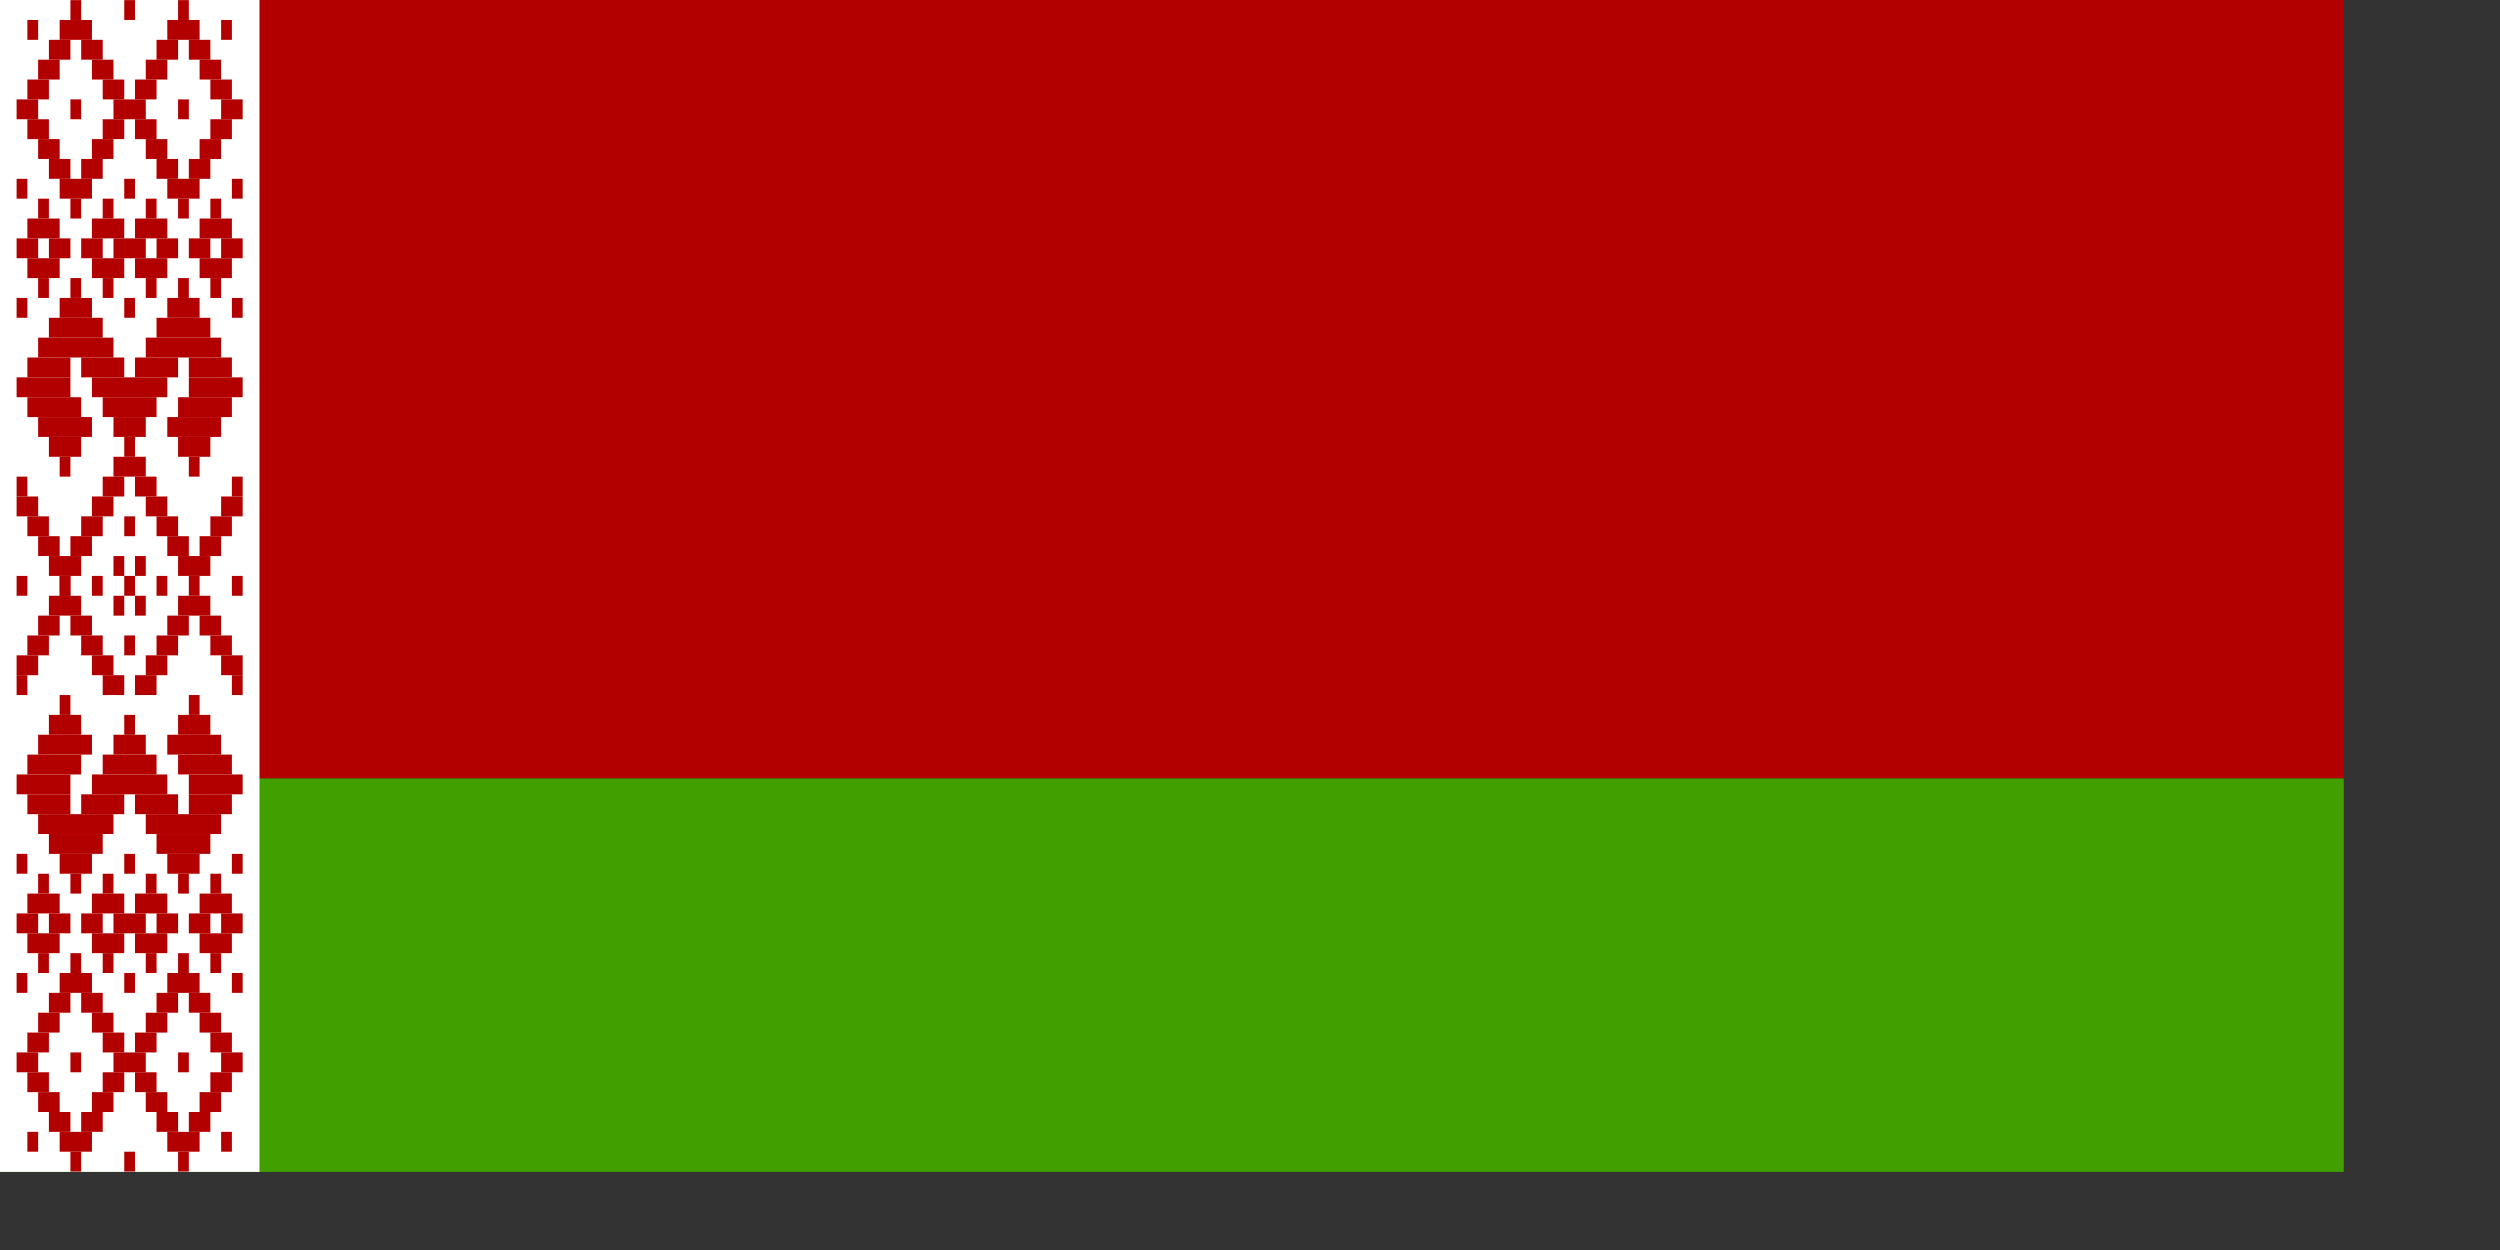 <?xml version="1.0" encoding="UTF-8" standalone="no"?>
<!DOCTYPE svg PUBLIC "-//W3C//DTD SVG 20010904//EN"
"http://www.w3.org/TR/2001/REC-SVG-20010904/DTD/svg10.dtd">
<!-- Created with Sodipodi ("http://www.sodipodi.com/") -->
<svg
   id="svg548"
   sodipodi:version="0.32"
   width="280mm"
   height="140mm"
   sodipodi:docbase="/home/scarlet/"
   sodipodi:docname="/home/scarlet/Belarus-normal.svg"
   xmlns="http://www.w3.org/2000/svg"
   xmlns:sodipodi="http://sodipodi.sourceforge.net/DTD/sodipodi-0.dtd"
   xmlns:xlink="http://www.w3.org/1999/xlink">
  <rect width="100%" height="100%" fill="#333333" stroke="none"/>
  <defs
     id="defs550" />
  <sodipodi:namedview
     id="base"
     snaptogrid="false"
     showgrid="false"
     gridspacingx="1mm"
     gridspacingy="2mm" />
  <g
     id="g1766"
     transform="translate(0,-1.525879e-5)">
    <rect
       style="font-size:12;fill:#b20000;fill-rule:evenodd;stroke-width:1pt;"
       id="rect1535"
       width="992.126"
       height="329.528"
       x="0"
       y="0" />
    <rect
       style="font-size:12;fill:#429f00;fill-rule:evenodd;stroke-width:1pt;"
       id="rect2026"
       width="992.126"
       height="166.535"
       x="0"
       y="329.528" />
    <rect
       style="font-size:12;fill:#ffffff;fill-rule:evenodd;stroke-width:1pt;"
       id="rect1291"
       width="109.843"
       height="496.063"
       x="0"
       y="-0"
       transform="translate(0,-1.525879e-5)" />
    <g
       id="g1524"
       transform="matrix(1.286,0,0,1.186,271.316,134.525)">
      <rect
         style="font-size:12;fill:#b20000;fill-rule:evenodd;stroke-width:1pt;"
         id="rect557"
         width="3.543"
         height="7.087"
         x="-201.968"
         y="-106.299" />
      <rect
         style="font-size:12;fill:#b20000;fill-rule:evenodd;stroke-width:1pt;"
         id="rect560"
         width="10.63"
         height="7.087"
         x="-191.339"
         y="-106.299" />
      <rect
         style="font-size:12;fill:#b20000;fill-rule:evenodd;stroke-width:1pt;"
         id="rect561"
         width="3.543"
         height="7.087"
         x="-187.795"
         y="-113.386" />
      <rect
         style="font-size:12;fill:#b20000;fill-rule:evenodd;stroke-width:1pt;"
         id="rect562"
         width="3.543"
         height="7.087"
         x="-170.079"
         y="-113.386" />
      <rect
         style="font-size:12;fill:#b20000;fill-rule:evenodd;stroke-width:1pt;"
         id="rect563"
         width="10.63"
         height="7.087"
         x="-155.906"
         y="-106.299" />
      <rect
         style="font-size:12;fill:#b20000;fill-rule:evenodd;stroke-width:1pt;"
         id="rect564"
         width="3.543"
         height="7.087"
         x="-152.362"
         y="-113.386" />
      <rect
         style="font-size:12;fill:#b20000;fill-rule:evenodd;stroke-width:1pt;"
         id="rect565"
         width="7.087"
         height="7.087"
         x="-194.882"
         y="-99.213" />
      <rect
         style="font-size:12;fill:#b20000;fill-rule:evenodd;stroke-width:1pt;"
         id="rect566"
         width="7.087"
         height="7.087"
         x="-184.252"
         y="-99.213" />
      <rect
         style="font-size:12;fill:#b20000;fill-rule:evenodd;stroke-width:1pt;"
         id="rect567"
         width="7.087"
         height="7.087"
         x="-159.449"
         y="-99.213" />
      <rect
         style="font-size:12;fill:#b20000;fill-rule:evenodd;stroke-width:1pt;"
         id="rect568"
         width="7.087"
         height="7.087"
         x="-148.819"
         y="-99.213" />
      <rect
         style="font-size:12;fill:#b20000;fill-rule:evenodd;stroke-width:1pt;"
         id="rect569"
         width="7.087"
         height="7.087"
         x="-198.425"
         y="-92.126" />
      <rect
         style="font-size:12;fill:#b20000;fill-rule:evenodd;stroke-width:1pt;"
         id="rect570"
         width="7.087"
         height="7.087"
         x="-180.709"
         y="-92.126" />
      <rect
         style="font-size:12;fill:#b20000;fill-rule:evenodd;stroke-width:1pt;"
         id="rect571"
         width="7.087"
         height="7.087"
         x="-162.992"
         y="-92.126" />
      <rect
         style="font-size:12;fill:#b20000;fill-rule:evenodd;stroke-width:1pt;"
         id="rect572"
         width="7.087"
         height="7.087"
         x="-145.276"
         y="-92.126" />
      <rect
         style="font-size:12;fill:#b20000;fill-rule:evenodd;stroke-width:1pt;"
         id="rect573"
         width="3.543"
         height="7.087"
         x="-138.189"
         y="-106.299" />
      <rect
         style="font-size:12;fill:#b20000;fill-rule:evenodd;stroke-width:1pt;"
         id="rect574"
         width="7.087"
         height="7.087"
         x="-201.968"
         y="-85.039" />
      <rect
         style="font-size:12;fill:#b20000;fill-rule:evenodd;stroke-width:1pt;"
         id="rect575"
         width="7.087"
         height="7.087"
         x="-177.165"
         y="-85.039" />
      <rect
         style="font-size:12;fill:#b20000;fill-rule:evenodd;stroke-width:1pt;"
         id="rect576"
         width="7.087"
         height="7.087"
         x="-141.732"
         y="-85.039" />
      <rect
         style="font-size:12;fill:#b20000;fill-rule:evenodd;stroke-width:1pt;"
         id="rect577"
         width="7.087"
         height="7.087"
         x="-198.425"
         y="-63.78" />
      <rect
         style="font-size:12;fill:#b20000;fill-rule:evenodd;stroke-width:1pt;"
         id="rect578"
         width="7.087"
         height="7.087"
         x="-194.882"
         y="-56.693" />
      <rect
         style="font-size:12;fill:#b20000;fill-rule:evenodd;stroke-width:1pt;"
         id="rect580"
         width="7.087"
         height="7.087"
         x="-180.709"
         y="-63.78" />
      <rect
         style="font-size:12;fill:#b20000;fill-rule:evenodd;stroke-width:1pt;"
         id="rect581"
         width="7.087"
         height="7.087"
         x="-184.252"
         y="-56.693" />
      <rect
         style="font-size:12;fill:#b20000;fill-rule:evenodd;stroke-width:1pt;"
         id="rect582"
         width="10.63"
         height="7.087"
         x="-191.339"
         y="-49.606" />
      <rect
         style="font-size:12;fill:#b20000;fill-rule:evenodd;stroke-width:1pt;"
         id="rect583"
         width="3.543"
         height="7.087"
         x="-187.795"
         y="-42.52" />
      <rect
         style="font-size:12;fill:#b20000;fill-rule:evenodd;stroke-width:1pt;"
         id="rect584"
         width="7.087"
         height="7.087"
         x="-162.992"
         y="-63.779" />
      <rect
         style="font-size:12;fill:#b20000;fill-rule:evenodd;stroke-width:1pt;"
         id="rect585"
         width="7.087"
         height="7.087"
         x="-159.449"
         y="-56.693" />
      <rect
         style="font-size:12;fill:#b20000;fill-rule:evenodd;stroke-width:1pt;"
         id="rect587"
         width="7.087"
         height="7.087"
         x="-145.276"
         y="-63.78" />
      <rect
         style="font-size:12;fill:#b20000;fill-rule:evenodd;stroke-width:1pt;"
         id="rect588"
         width="7.087"
         height="7.087"
         x="-148.819"
         y="-56.693" />
      <rect
         style="font-size:12;fill:#b20000;fill-rule:evenodd;stroke-width:1pt;"
         id="rect589"
         width="10.63"
         height="7.087"
         x="-155.906"
         y="-49.606" />
      <rect
         style="font-size:12;fill:#b20000;fill-rule:evenodd;stroke-width:1pt;"
         id="rect590"
         width="3.543"
         height="7.087"
         x="-152.362"
         y="-42.52" />
      <rect
         style="font-size:12;fill:#b20000;fill-rule:evenodd;stroke-width:1pt;"
         id="rect591"
         width="3.543"
         height="7.087"
         x="-170.079"
         y="-49.606" />
      <rect
         style="font-size:12;fill:#b20000;fill-rule:evenodd;stroke-width:1pt;"
         id="rect592"
         width="3.543"
         height="7.087"
         x="-205.512"
         y="-49.606" />
      <rect
         style="font-size:12;fill:#b20000;fill-rule:evenodd;stroke-width:1pt;"
         id="rect593"
         width="3.543"
         height="7.087"
         x="-134.646"
         y="-49.606" />
      <rect
         style="font-size:12;fill:#b20000;fill-rule:evenodd;stroke-width:1pt;"
         id="rect594"
         width="3.543"
         height="7.087"
         x="-187.795"
         y="-14.173" />
      <rect
         style="font-size:12;fill:#b20000;fill-rule:evenodd;stroke-width:1pt;"
         id="rect595"
         width="10.63"
         height="7.087"
         x="-191.339"
         y="-7.087" />
      <rect
         style="font-size:12;fill:#b20000;fill-rule:evenodd;stroke-width:1pt;"
         id="rect596"
         width="17.717"
         height="7.087"
         x="-194.882"
         y="0" />
      <rect
         style="font-size:12;fill:#b20000;fill-rule:evenodd;stroke-width:1pt;"
         id="rect597"
         width="3.543"
         height="7.087"
         x="-152.362"
         y="-14.173" />
      <rect
         style="font-size:12;fill:#b20000;fill-rule:evenodd;stroke-width:1pt;"
         id="rect598"
         width="10.63"
         height="7.087"
         x="-155.906"
         y="-7.087" />
      <rect
         style="font-size:12;fill:#b20000;fill-rule:evenodd;stroke-width:1pt;"
         id="rect599"
         width="17.717"
         height="7.087"
         x="-159.449"
         y="0" />
      <rect
         style="font-size:12;fill:#b20000;fill-rule:evenodd;stroke-width:1pt;"
         id="rect600"
         width="17.717"
         height="7.087"
         x="-155.906"
         y="35.433" />
      <rect
         style="font-size:12;fill:#b20000;fill-rule:evenodd;stroke-width:1pt;"
         id="rect601"
         width="24.803"
         height="7.087"
         x="-162.992"
         y="7.087" />
      <rect
         style="font-size:12;fill:#b20000;fill-rule:evenodd;stroke-width:1pt;"
         id="rect602"
         width="24.803"
         height="7.087"
         x="-198.425"
         y="7.087" />
      <rect
         style="font-size:12;fill:#b20000;fill-rule:evenodd;stroke-width:1pt;"
         id="rect604"
         width="10.63"
         height="7.087"
         x="-194.882"
         y="42.52" />
      <rect
         style="font-size:12;fill:#b20000;fill-rule:evenodd;stroke-width:1pt;"
         id="rect605"
         width="17.717"
         height="7.087"
         x="-198.425"
         y="35.433" />
      <rect
         style="font-size:12;fill:#b20000;fill-rule:evenodd;stroke-width:1pt;"
         id="rect606"
         width="17.717"
         height="7.087"
         x="-148.819"
         y="21.26" />
      <rect
         style="font-size:12;fill:#b20000;fill-rule:evenodd;stroke-width:1pt;"
         id="rect607"
         width="10.63"
         height="7.087"
         x="-152.362"
         y="42.52" />
      <rect
         style="font-size:12;fill:#b20000;fill-rule:evenodd;stroke-width:1pt;"
         id="rect609"
         width="3.543"
         height="7.087"
         x="-191.339"
         y="49.606" />
      <rect
         style="font-size:12;fill:#b20000;fill-rule:evenodd;stroke-width:1pt;"
         id="rect610"
         width="3.543"
         height="7.087"
         x="-148.819"
         y="49.606" />
      <rect
         style="font-size:12;fill:#b20000;fill-rule:evenodd;stroke-width:1pt;"
         id="rect611"
         width="17.717"
         height="7.087"
         x="-205.512"
         y="21.26" />
      <rect
         style="font-size:12;fill:#b20000;fill-rule:evenodd;stroke-width:1pt;"
         id="rect612"
         width="10.63"
         height="7.087"
         x="-173.622"
         y="35.433" />
      <rect
         style="font-size:12;fill:#b20000;fill-rule:evenodd;stroke-width:1pt;"
         id="rect614"
         width="3.543"
         height="7.087"
         x="-170.079"
         y="42.52" />
      <rect
         style="font-size:12;fill:#b20000;fill-rule:evenodd;stroke-width:1pt;"
         id="rect615"
         width="24.803"
         height="7.087"
         x="-180.709"
         y="21.26" />
      <rect
         style="font-size:12;fill:#b20000;fill-rule:evenodd;stroke-width:1pt;"
         id="rect616"
         width="7.087"
         height="7.087"
         x="-166.535"
         y="-85.039" />
      <rect
         style="font-size:12;fill:#b20000;fill-rule:evenodd;stroke-width:1pt;"
         id="rect617"
         width="10.63"
         height="7.087"
         x="-173.622"
         y="-77.953" />
      <rect
         style="font-size:12;fill:#b20000;fill-rule:evenodd;stroke-width:1pt;"
         id="rect618"
         width="7.087"
         height="7.087"
         x="-177.165"
         y="-70.866" />
      <rect
         style="font-size:12;fill:#b20000;fill-rule:evenodd;stroke-width:1pt;"
         id="rect619"
         width="7.087"
         height="7.087"
         x="-166.535"
         y="-70.866" />
      <rect
         style="font-size:12;fill:#b20000;fill-rule:evenodd;stroke-width:1pt;"
         id="rect620"
         width="7.087"
         height="7.087"
         x="-205.512"
         y="-77.953" />
      <rect
         style="font-size:12;fill:#b20000;fill-rule:evenodd;stroke-width:1pt;"
         id="rect621"
         width="7.087"
         height="7.087"
         x="-201.968"
         y="-70.866" />
      <rect
         style="font-size:12;fill:#b20000;fill-rule:evenodd;stroke-width:1pt;"
         id="rect622"
         width="7.087"
         height="7.087"
         x="-138.189"
         y="-77.953" />
      <rect
         style="font-size:12;fill:#b20000;fill-rule:evenodd;stroke-width:1pt;"
         id="rect623"
         width="7.087"
         height="7.087"
         x="-141.732"
         y="-70.866" />
      <rect
         style="font-size:12;fill:#b20000;fill-rule:evenodd;stroke-width:1pt;"
         id="rect624"
         width="3.543"
         height="7.087"
         x="-205.512"
         y="-7.087" />
      <rect
         style="font-size:12;fill:#b20000;fill-rule:evenodd;stroke-width:1pt;"
         id="rect625"
         width="3.543"
         height="7.087"
         x="-134.646"
         y="-7.087" />
      <rect
         style="font-size:12;fill:#b20000;fill-rule:evenodd;stroke-width:1pt;"
         id="rect664"
         width="10.63"
         height="7.087"
         x="-173.622"
         y="49.606" />
      <rect
         style="font-size:12;fill:#b20000;fill-rule:evenodd;stroke-width:1pt;"
         id="rect665"
         width="7.087"
         height="7.087"
         x="-177.165"
         y="56.693" />
      <rect
         style="font-size:12;fill:#b20000;fill-rule:evenodd;stroke-width:1pt;"
         id="rect666"
         width="7.087"
         height="7.087"
         x="-166.535"
         y="56.693" />
      <rect
         style="font-size:12;fill:#b20000;fill-rule:evenodd;stroke-width:1pt;"
         id="rect667"
         width="7.087"
         height="7.087"
         x="-180.709"
         y="63.78" />
      <rect
         style="font-size:12;fill:#b20000;fill-rule:evenodd;stroke-width:1pt;"
         id="rect668"
         width="7.087"
         height="7.087"
         x="-162.992"
         y="63.78" />
      <rect
         style="font-size:12;fill:#b20000;fill-rule:evenodd;stroke-width:1pt;"
         id="rect669"
         width="7.087"
         height="7.087"
         x="-184.252"
         y="70.866" />
      <rect
         style="font-size:12;fill:#b20000;fill-rule:evenodd;stroke-width:1pt;"
         id="rect670"
         width="7.087"
         height="7.087"
         x="-159.449"
         y="70.866" />
      <rect
         style="font-size:12;fill:#b20000;fill-rule:evenodd;stroke-width:1pt;"
         id="rect671"
         width="7.087"
         height="7.087"
         x="-187.795"
         y="77.953" />
      <rect
         style="font-size:12;fill:#b20000;fill-rule:evenodd;stroke-width:1pt;"
         id="rect672"
         width="7.087"
         height="7.087"
         x="-155.906"
         y="77.953" />
      <rect
         style="font-size:12;fill:#b20000;fill-rule:evenodd;stroke-width:1pt;"
         id="rect673"
         width="10.63"
         height="7.087"
         x="-194.882"
         y="85.039" />
      <rect
         style="font-size:12;fill:#b20000;fill-rule:evenodd;stroke-width:1pt;"
         id="rect674"
         width="10.63"
         height="7.087"
         x="-152.362"
         y="85.039" />
      <rect
         style="font-size:12;fill:#b20000;fill-rule:evenodd;stroke-width:1pt;"
         id="rect675"
         width="7.087"
         height="7.087"
         x="-145.276"
         y="77.953" />
      <rect
         style="font-size:12;fill:#b20000;fill-rule:evenodd;stroke-width:1pt;"
         id="rect676"
         width="7.087"
         height="7.087"
         x="-141.732"
         y="70.866" />
      <rect
         style="font-size:12;fill:#b20000;fill-rule:evenodd;stroke-width:1pt;"
         id="rect677"
         width="7.087"
         height="7.087"
         x="-138.189"
         y="63.78" />
      <rect
         style="font-size:12;fill:#b20000;fill-rule:evenodd;stroke-width:1pt;"
         id="rect680"
         width="7.087"
         height="7.087"
         x="-198.425"
         y="77.953" />
      <rect
         style="font-size:12;fill:#b20000;fill-rule:evenodd;stroke-width:1pt;"
         id="rect681"
         width="7.087"
         height="7.087"
         x="-201.968"
         y="70.866" />
      <rect
         style="font-size:12;fill:#b20000;fill-rule:evenodd;stroke-width:1pt;"
         id="rect682"
         width="7.087"
         height="7.087"
         x="-205.512"
         y="63.78" />
      <rect
         style="font-size:12;fill:#b20000;fill-rule:evenodd;stroke-width:1pt;"
         id="rect683"
         width="3.543"
         height="7.087"
         x="-191.339"
         y="92.126" />
      <rect
         style="font-size:12;fill:#b20000;fill-rule:evenodd;stroke-width:1pt;"
         id="rect685"
         width="3.543"
         height="7.087"
         x="-148.819"
         y="92.126" />
      <rect
         style="font-size:12;fill:#b20000;fill-rule:evenodd;stroke-width:1pt;"
         id="rect708"
         width="3.543"
         height="7.087"
         x="-170.079"
         y="70.866" />
      <rect
         style="font-size:12;fill:#b20000;fill-rule:evenodd;stroke-width:1pt;"
         id="rect709"
         width="3.543"
         height="7.087"
         x="-180.709"
         y="92.126" />
      <rect
         style="font-size:12;fill:#b20000;fill-rule:evenodd;stroke-width:1pt;"
         id="rect711"
         width="3.543"
         height="7.087"
         x="-159.449"
         y="92.126" />
      <rect
         style="font-size:12;fill:#b20000;fill-rule:evenodd;stroke-width:1pt;"
         id="rect712"
         width="3.543"
         height="7.087"
         x="-170.079"
         y="92.126" />
      <rect
         style="font-size:12;fill:#b20000;fill-rule:evenodd;stroke-width:1pt;"
         id="rect721"
         width="3.543"
         height="7.087"
         x="-205.512"
         y="92.126" />
      <rect
         style="font-size:12;fill:#b20000;fill-rule:evenodd;stroke-width:1pt;"
         id="rect722"
         width="3.543"
         height="7.087"
         x="-134.646"
         y="92.126" />
      <rect
         style="font-size:12;fill:#b20000;fill-rule:evenodd;stroke-width:1pt;"
         id="rect723"
         width="3.543"
         height="7.087"
         x="-170.079"
         y="-7.087" />
      <rect
         style="font-size:12;fill:#b20000;fill-rule:evenodd;stroke-width:1pt;"
         id="rect881"
         width="3.543"
         height="7.087"
         x="-187.795"
         y="-77.953" />
      <rect
         style="font-size:12;fill:#b20000;fill-rule:evenodd;stroke-width:1pt;"
         id="rect882"
         width="3.543"
         height="7.087"
         x="-152.362"
         y="-77.953" />
      <rect
         style="font-size:12;fill:#b20000;fill-rule:evenodd;stroke-width:1pt;"
         id="rect883"
         width="10.63"
         height="7.087"
         x="-173.622"
         y="-28.346" />
      <rect
         style="font-size:12;fill:#b20000;fill-rule:evenodd;stroke-width:1pt;"
         id="rect887"
         width="10.63"
         height="7.087"
         x="-180.709"
         y="-21.26" />
      <rect
         style="font-size:12;fill:#b20000;fill-rule:evenodd;stroke-width:1pt;"
         id="rect888"
         width="3.543"
         height="7.087"
         x="-177.165"
         y="-14.173" />
      <rect
         style="font-size:12;fill:#b20000;fill-rule:evenodd;stroke-width:1pt;"
         id="rect889"
         width="7.087"
         height="7.087"
         x="-184.252"
         y="-28.346" />
      <rect
         style="font-size:12;fill:#b20000;fill-rule:evenodd;stroke-width:1pt;"
         id="rect890"
         width="10.63"
         height="7.087"
         x="-180.709"
         y="-35.433" />
      <rect
         style="font-size:12;fill:#b20000;fill-rule:evenodd;stroke-width:1pt;"
         id="rect891"
         width="3.543"
         height="7.087"
         x="-177.165"
         y="-42.52" />
      <rect
         style="font-size:12;fill:#b20000;fill-rule:evenodd;stroke-width:1pt;"
         id="rect893"
         width="10.63"
         height="7.087"
         x="-166.535"
         y="-35.433" />
      <rect
         style="font-size:12;fill:#b20000;fill-rule:evenodd;stroke-width:1pt;"
         id="rect894"
         width="3.543"
         height="7.087"
         x="-162.992"
         y="-42.52" />
      <rect
         style="font-size:12;fill:#b20000;fill-rule:evenodd;stroke-width:1pt;"
         id="rect895"
         width="7.087"
         height="7.087"
         x="-159.449"
         y="-28.346" />
      <rect
         style="font-size:12;fill:#b20000;fill-rule:evenodd;stroke-width:1pt;"
         id="rect896"
         width="10.63"
         height="7.087"
         x="-166.535"
         y="-21.26" />
      <rect
         style="font-size:12;fill:#b20000;fill-rule:evenodd;stroke-width:1pt;"
         id="rect897"
         width="3.543"
         height="7.087"
         x="-162.992"
         y="-14.173" />
      <rect
         style="font-size:12;fill:#b20000;fill-rule:evenodd;stroke-width:1pt;"
         id="rect898"
         width="7.087"
         height="7.087"
         x="-148.819"
         y="-28.346" />
      <rect
         style="font-size:12;fill:#b20000;fill-rule:evenodd;stroke-width:1pt;"
         id="rect901"
         width="10.63"
         height="7.087"
         x="-145.276"
         y="-35.433" />
      <rect
         style="font-size:12;fill:#b20000;fill-rule:evenodd;stroke-width:1pt;"
         id="rect902"
         width="7.087"
         height="7.087"
         x="-138.189"
         y="-28.346" />
      <rect
         style="font-size:12;fill:#b20000;fill-rule:evenodd;stroke-width:1pt;"
         id="rect903"
         width="10.63"
         height="7.087"
         x="-145.276"
         y="-21.26" />
      <rect
         style="font-size:12;fill:#b20000;fill-rule:evenodd;stroke-width:1pt;"
         id="rect904"
         width="3.543"
         height="7.087"
         x="-141.732"
         y="-14.173" />
      <rect
         style="font-size:12;fill:#b20000;fill-rule:evenodd;stroke-width:1pt;"
         id="rect905"
         width="3.543"
         height="7.087"
         x="-141.732"
         y="-42.52" />
      <rect
         style="font-size:12;fill:#b20000;fill-rule:evenodd;stroke-width:1pt;"
         id="rect907"
         width="7.087"
         height="7.087"
         x="-205.512"
         y="-28.346" />
      <rect
         style="font-size:12;fill:#b20000;fill-rule:evenodd;stroke-width:1pt;"
         id="rect908"
         width="10.63"
         height="7.087"
         x="-201.969"
         y="-35.433" />
      <rect
         style="font-size:12;fill:#b20000;fill-rule:evenodd;stroke-width:1pt;"
         id="rect909"
         width="7.087"
         height="7.087"
         x="-194.882"
         y="-28.346" />
      <rect
         style="font-size:12;fill:#b20000;fill-rule:evenodd;stroke-width:1pt;"
         id="rect910"
         width="10.63"
         height="7.087"
         x="-201.969"
         y="-21.26" />
      <rect
         style="font-size:12;fill:#b20000;fill-rule:evenodd;stroke-width:1pt;"
         id="rect911"
         width="3.543"
         height="7.087"
         x="-198.425"
         y="-14.173" />
      <rect
         style="font-size:12;fill:#b20000;fill-rule:evenodd;stroke-width:1pt;"
         id="rect912"
         width="3.543"
         height="7.087"
         x="-198.425"
         y="-42.52" />
      <rect
         style="font-size:12;fill:#b20000;fill-rule:evenodd;stroke-width:1pt;"
         id="rect913"
         width="14.173"
         height="7.087"
         x="-201.968"
         y="14.173" />
      <rect
         style="font-size:12;fill:#b20000;fill-rule:evenodd;stroke-width:1pt;"
         id="rect914"
         width="14.173"
         height="7.087"
         x="-184.252"
         y="14.173" />
      <rect
         style="font-size:12;fill:#b20000;fill-rule:evenodd;stroke-width:1pt;"
         id="rect915"
         width="14.173"
         height="7.087"
         x="-166.535"
         y="14.173" />
      <rect
         style="font-size:12;fill:#b20000;fill-rule:evenodd;stroke-width:1pt;"
         id="rect918"
         width="14.173"
         height="7.087"
         x="-148.819"
         y="14.173" />
      <rect
         style="font-size:12;fill:#b20000;fill-rule:evenodd;stroke-width:1pt;"
         id="rect919"
         width="17.717"
         height="7.087"
         x="-177.165"
         y="28.346" />
      <rect
         style="font-size:12;fill:#b20000;fill-rule:evenodd;stroke-width:1pt;"
         id="rect920"
         width="17.717"
         height="7.087"
         x="-201.968"
         y="28.346" />
      <rect
         style="font-size:12;fill:#b20000;fill-rule:evenodd;stroke-width:1pt;"
         id="rect921"
         width="17.717"
         height="7.087"
         x="-152.362"
         y="28.346" />
      <rect
         style="font-size:12;fill:#b20000;fill-rule:evenodd;stroke-width:1pt;"
         id="rect922"
         width="3.543"
         height="7.087"
         x="-134.646"
         y="56.693" />
      <rect
         style="font-size:12;fill:#b20000;fill-rule:evenodd;stroke-width:1pt;"
         id="rect923"
         width="3.543"
         height="7.087"
         x="-205.512"
         y="56.693" />
      <rect
         style="font-size:12;fill:#b20000;fill-rule:evenodd;stroke-width:1pt;"
         id="rect924"
         width="3.543"
         height="7.087"
         x="-201.968"
         y="-297.638"
         transform="scale(1,-1)" />
      <rect
         style="font-size:12;fill:#b20000;fill-rule:evenodd;stroke-width:1pt;"
         id="rect925"
         width="10.63"
         height="7.087"
         x="-191.339"
         y="-297.638"
         transform="scale(1,-1)" />
      <rect
         style="font-size:12;fill:#b20000;fill-rule:evenodd;stroke-width:1pt;"
         id="rect926"
         width="3.543"
         height="7.087"
         x="-187.795"
         y="-304.724"
         transform="scale(1,-1)" />
      <rect
         style="font-size:12;fill:#b20000;fill-rule:evenodd;stroke-width:1pt;"
         id="rect927"
         width="3.543"
         height="7.087"
         x="-170.079"
         y="-304.724"
         transform="scale(1,-1)" />
      <rect
         style="font-size:12;fill:#b20000;fill-rule:evenodd;stroke-width:1pt;"
         id="rect928"
         width="10.63"
         height="7.087"
         x="-155.906"
         y="-297.638"
         transform="scale(1,-1)" />
      <rect
         style="font-size:12;fill:#b20000;fill-rule:evenodd;stroke-width:1pt;"
         id="rect929"
         width="3.543"
         height="7.087"
         x="-152.362"
         y="-304.724"
         transform="scale(1,-1)" />
      <rect
         style="font-size:12;fill:#b20000;fill-rule:evenodd;stroke-width:1pt;"
         id="rect930"
         width="7.087"
         height="7.087"
         x="-194.882"
         y="-290.551"
         transform="scale(1,-1)" />
      <rect
         style="font-size:12;fill:#b20000;fill-rule:evenodd;stroke-width:1pt;"
         id="rect931"
         width="7.087"
         height="7.087"
         x="-184.252"
         y="-290.551"
         transform="scale(1,-1)" />
      <rect
         style="font-size:12;fill:#b20000;fill-rule:evenodd;stroke-width:1pt;"
         id="rect932"
         width="7.087"
         height="7.087"
         x="-159.449"
         y="-290.551"
         transform="scale(1,-1)" />
      <rect
         style="font-size:12;fill:#b20000;fill-rule:evenodd;stroke-width:1pt;"
         id="rect933"
         width="7.087"
         height="7.087"
         x="-148.819"
         y="-290.551"
         transform="scale(1,-1)" />
      <rect
         style="font-size:12;fill:#b20000;fill-rule:evenodd;stroke-width:1pt;"
         id="rect935"
         width="7.087"
         height="7.087"
         x="-180.709"
         y="-283.465"
         transform="scale(1,-1)" />
      <rect
         style="font-size:12;fill:#b20000;fill-rule:evenodd;stroke-width:1pt;"
         id="rect936"
         width="7.087"
         height="7.087"
         x="-162.992"
         y="-283.465"
         transform="scale(1,-1)" />
      <rect
         style="font-size:12;fill:#b20000;fill-rule:evenodd;stroke-width:1pt;"
         id="rect937"
         width="7.087"
         height="7.087"
         x="-145.276"
         y="-283.465"
         transform="scale(1,-1)" />
      <rect
         style="font-size:12;fill:#b20000;fill-rule:evenodd;stroke-width:1pt;"
         id="rect938"
         width="3.543"
         height="7.087"
         x="-138.189"
         y="-297.638"
         transform="scale(1,-1)" />
      <rect
         style="font-size:12;fill:#b20000;fill-rule:evenodd;stroke-width:1pt;"
         id="rect939"
         width="7.087"
         height="7.087"
         x="-201.968"
         y="-276.378"
         transform="scale(1,-1)" />
      <rect
         style="font-size:12;fill:#b20000;fill-rule:evenodd;stroke-width:1pt;"
         id="rect940"
         width="7.087"
         height="7.087"
         x="-177.165"
         y="-276.378"
         transform="scale(1,-1)" />
      <rect
         style="font-size:12;fill:#b20000;fill-rule:evenodd;stroke-width:1pt;"
         id="rect941"
         width="7.087"
         height="7.087"
         x="-141.732"
         y="-276.378"
         transform="scale(1,-1)" />
      <rect
         style="font-size:12;fill:#b20000;fill-rule:evenodd;stroke-width:1pt;"
         id="rect942"
         width="7.087"
         height="7.087"
         x="-198.425"
         y="-255.118"
         transform="scale(1,-1)" />
      <rect
         style="font-size:12;fill:#b20000;fill-rule:evenodd;stroke-width:1pt;"
         id="rect943"
         width="7.087"
         height="7.087"
         x="-194.882"
         y="-248.031"
         transform="scale(1,-1)" />
      <rect
         style="font-size:12;fill:#b20000;fill-rule:evenodd;stroke-width:1pt;"
         id="rect944"
         width="7.087"
         height="7.087"
         x="-180.709"
         y="-255.118"
         transform="scale(1,-1)" />
      <rect
         style="font-size:12;fill:#b20000;fill-rule:evenodd;stroke-width:1pt;"
         id="rect945"
         width="7.087"
         height="7.087"
         x="-184.252"
         y="-248.031"
         transform="scale(1,-1)" />
      <rect
         style="font-size:12;fill:#b20000;fill-rule:evenodd;stroke-width:1pt;"
         id="rect946"
         width="10.63"
         height="7.087"
         x="-191.339"
         y="-240.945"
         transform="scale(1,-1)" />
      <rect
         style="font-size:12;fill:#b20000;fill-rule:evenodd;stroke-width:1pt;"
         id="rect947"
         width="3.543"
         height="7.087"
         x="-187.795"
         y="-233.858"
         transform="scale(1,-1)" />
      <rect
         style="font-size:12;fill:#b20000;fill-rule:evenodd;stroke-width:1pt;"
         id="rect948"
         width="7.087"
         height="7.087"
         x="-162.992"
         y="-255.118"
         transform="scale(1,-1)" />
      <rect
         style="font-size:12;fill:#b20000;fill-rule:evenodd;stroke-width:1pt;"
         id="rect949"
         width="7.087"
         height="7.087"
         x="-159.449"
         y="-248.031"
         transform="scale(1,-1)" />
      <rect
         style="font-size:12;fill:#b20000;fill-rule:evenodd;stroke-width:1pt;"
         id="rect950"
         width="7.087"
         height="7.087"
         x="-145.276"
         y="-255.118"
         transform="scale(1,-1)" />
      <rect
         style="font-size:12;fill:#b20000;fill-rule:evenodd;stroke-width:1pt;"
         id="rect951"
         width="7.087"
         height="7.087"
         x="-148.819"
         y="-248.031"
         transform="scale(1,-1)" />
      <rect
         style="font-size:12;fill:#b20000;fill-rule:evenodd;stroke-width:1pt;"
         id="rect952"
         width="10.63"
         height="7.087"
         x="-155.906"
         y="-240.945"
         transform="scale(1,-1)" />
      <rect
         style="font-size:12;fill:#b20000;fill-rule:evenodd;stroke-width:1pt;"
         id="rect953"
         width="3.543"
         height="7.087"
         x="-152.362"
         y="-233.858"
         transform="scale(1,-1)" />
      <rect
         style="font-size:12;fill:#b20000;fill-rule:evenodd;stroke-width:1pt;"
         id="rect954"
         width="3.543"
         height="7.087"
         x="-170.079"
         y="-240.945"
         transform="scale(1,-1)" />
      <rect
         style="font-size:12;fill:#b20000;fill-rule:evenodd;stroke-width:1pt;"
         id="rect955"
         width="3.543"
         height="7.087"
         x="-205.512"
         y="-240.945"
         transform="scale(1,-1)" />
      <rect
         style="font-size:12;fill:#b20000;fill-rule:evenodd;stroke-width:1pt;"
         id="rect956"
         width="3.543"
         height="7.087"
         x="-134.646"
         y="-240.945"
         transform="scale(1,-1)" />
      <rect
         style="font-size:12;fill:#b20000;fill-rule:evenodd;stroke-width:1pt;"
         id="rect957"
         width="3.543"
         height="7.087"
         x="-187.795"
         y="-205.512"
         transform="scale(1,-1)" />
      <rect
         style="font-size:12;fill:#b20000;fill-rule:evenodd;stroke-width:1pt;"
         id="rect958"
         width="10.63"
         height="7.087"
         x="-191.339"
         y="-198.425"
         transform="scale(1,-1)" />
      <rect
         style="font-size:12;fill:#b20000;fill-rule:evenodd;stroke-width:1pt;"
         id="rect959"
         width="17.717"
         height="7.087"
         x="-194.882"
         y="-191.339"
         transform="scale(1,-1)" />
      <rect
         style="font-size:12;fill:#b20000;fill-rule:evenodd;stroke-width:1pt;"
         id="rect960"
         width="3.543"
         height="7.087"
         x="-152.362"
         y="-205.512"
         transform="scale(1,-1)" />
      <rect
         style="font-size:12;fill:#b20000;fill-rule:evenodd;stroke-width:1pt;"
         id="rect961"
         width="10.63"
         height="7.087"
         x="-155.906"
         y="-198.425"
         transform="scale(1,-1)" />
      <rect
         style="font-size:12;fill:#b20000;fill-rule:evenodd;stroke-width:1pt;"
         id="rect962"
         width="17.717"
         height="7.087"
         x="-159.449"
         y="-191.339"
         transform="scale(1,-1)" />
      <rect
         style="font-size:12;fill:#b20000;fill-rule:evenodd;stroke-width:1pt;"
         id="rect963"
         width="17.717"
         height="7.087"
         x="-155.906"
         y="-155.906"
         transform="scale(1,-1)" />
      <rect
         style="font-size:12;fill:#b20000;fill-rule:evenodd;stroke-width:1pt;"
         id="rect964"
         width="24.803"
         height="7.087"
         x="-162.992"
         y="-184.252"
         transform="scale(1,-1)" />
      <rect
         style="font-size:12;fill:#b20000;fill-rule:evenodd;stroke-width:1pt;"
         id="rect965"
         width="24.803"
         height="7.087"
         x="-198.425"
         y="-184.252"
         transform="scale(1,-1)" />
      <rect
         style="font-size:12;fill:#b20000;fill-rule:evenodd;stroke-width:1pt;"
         id="rect966"
         width="10.63"
         height="7.091"
         x="-194.882"
         y="-148.817"
         transform="scale(1,-1)" />
      <rect
         style="font-size:12;fill:#b20000;fill-rule:evenodd;stroke-width:1pt;"
         id="rect967"
         width="17.717"
         height="7.087"
         x="-198.425"
         y="-155.906"
         transform="scale(1,-1)" />
      <rect
         style="font-size:12;fill:#b20000;fill-rule:evenodd;stroke-width:1pt;"
         id="rect968"
         width="17.717"
         height="7.087"
         x="-148.819"
         y="-170.079"
         transform="scale(1,-1)" />
      <rect
         style="font-size:12;fill:#b20000;fill-rule:evenodd;stroke-width:1pt;"
         id="rect969"
         width="10.63"
         height="7.087"
         x="-152.362"
         y="-148.819"
         transform="scale(1,-1)" />
      <rect
         style="font-size:12;fill:#b20000;fill-rule:evenodd;stroke-width:1pt;"
         id="rect970"
         width="17.717"
         height="7.087"
         x="-205.512"
         y="-170.079"
         transform="scale(1,-1)" />
      <rect
         style="font-size:12;fill:#b20000;fill-rule:evenodd;stroke-width:1pt;"
         id="rect971"
         width="10.63"
         height="7.087"
         x="-173.622"
         y="-155.906"
         transform="scale(1,-1)" />
      <rect
         style="font-size:12;fill:#b20000;fill-rule:evenodd;stroke-width:1pt;"
         id="rect972"
         width="3.543"
         height="7.087"
         x="-170.079"
         y="-148.819"
         transform="scale(1,-1)" />
      <rect
         style="font-size:12;fill:#b20000;fill-rule:evenodd;stroke-width:1pt;"
         id="rect973"
         width="24.803"
         height="7.087"
         x="-180.709"
         y="-170.079"
         transform="scale(1,-1)" />
      <rect
         style="font-size:12;fill:#b20000;fill-rule:evenodd;stroke-width:1pt;"
         id="rect974"
         width="7.087"
         height="7.087"
         x="-166.535"
         y="-276.378"
         transform="scale(1,-1)" />
      <rect
         style="font-size:12;fill:#b20000;fill-rule:evenodd;stroke-width:1pt;"
         id="rect975"
         width="10.63"
         height="7.087"
         x="-173.622"
         y="-269.291"
         transform="scale(1,-1)" />
      <rect
         style="font-size:12;fill:#b20000;fill-rule:evenodd;stroke-width:1pt;"
         id="rect976"
         width="7.087"
         height="7.087"
         x="-177.165"
         y="-262.205"
         transform="scale(1,-1)" />
      <rect
         style="font-size:12;fill:#b20000;fill-rule:evenodd;stroke-width:1pt;"
         id="rect977"
         width="7.087"
         height="7.087"
         x="-166.535"
         y="-262.205"
         transform="scale(1,-1)" />
      <rect
         style="font-size:12;fill:#b20000;fill-rule:evenodd;stroke-width:1pt;"
         id="rect978"
         width="7.087"
         height="7.087"
         x="-205.512"
         y="-269.291"
         transform="scale(1,-1)" />
      <rect
         style="font-size:12;fill:#b20000;fill-rule:evenodd;stroke-width:1pt;"
         id="rect979"
         width="7.087"
         height="7.087"
         x="-201.968"
         y="-262.205"
         transform="scale(1,-1)" />
      <rect
         style="font-size:12;fill:#b20000;fill-rule:evenodd;stroke-width:1pt;"
         id="rect980"
         width="7.087"
         height="7.087"
         x="-138.189"
         y="-269.291"
         transform="scale(1,-1)" />
      <rect
         style="font-size:12;fill:#b20000;fill-rule:evenodd;stroke-width:1pt;"
         id="rect981"
         width="7.087"
         height="7.087"
         x="-141.732"
         y="-262.205"
         transform="scale(1,-1)" />
      <rect
         style="font-size:12;fill:#b20000;fill-rule:evenodd;stroke-width:1pt;"
         id="rect982"
         width="3.543"
         height="7.087"
         x="-205.512"
         y="-198.425"
         transform="scale(1,-1)" />
      <rect
         style="font-size:12;fill:#b20000;fill-rule:evenodd;stroke-width:1pt;"
         id="rect983"
         width="3.543"
         height="7.087"
         x="-134.646"
         y="-198.425"
         transform="scale(1,-1)" />
      <rect
         style="font-size:12;fill:#b20000;fill-rule:evenodd;stroke-width:1pt;"
         id="rect984"
         width="7.087"
         height="7.087"
         x="-177.165"
         y="-134.646"
         transform="scale(1,-1)" />
      <rect
         style="font-size:12;fill:#b20000;fill-rule:evenodd;stroke-width:1pt;"
         id="rect985"
         width="7.087"
         height="7.087"
         x="-166.535"
         y="-134.646"
         transform="scale(1,-1)" />
      <rect
         style="font-size:12;fill:#b20000;fill-rule:evenodd;stroke-width:1pt;"
         id="rect986"
         width="7.087"
         height="7.087"
         x="-180.709"
         y="-127.559"
         transform="scale(1,-1)" />
      <rect
         style="font-size:12;fill:#b20000;fill-rule:evenodd;stroke-width:1pt;"
         id="rect987"
         width="7.087"
         height="7.087"
         x="-162.992"
         y="-127.559"
         transform="scale(1,-1)" />
      <rect
         style="font-size:12;fill:#b20000;fill-rule:evenodd;stroke-width:1pt;"
         id="rect988"
         width="7.087"
         height="7.087"
         x="-184.252"
         y="-120.472"
         transform="scale(1,-1)" />
      <rect
         style="font-size:12;fill:#b20000;fill-rule:evenodd;stroke-width:1pt;"
         id="rect989"
         width="7.087"
         height="7.087"
         x="-159.449"
         y="-120.472"
         transform="scale(1,-1)" />
      <rect
         style="font-size:12;fill:#b20000;fill-rule:evenodd;stroke-width:1pt;"
         id="rect990"
         width="7.087"
         height="7.087"
         x="-187.795"
         y="-113.386"
         transform="scale(1,-1)" />
      <rect
         style="font-size:12;fill:#b20000;fill-rule:evenodd;stroke-width:1pt;"
         id="rect991"
         width="7.087"
         height="7.087"
         x="-155.906"
         y="-113.386"
         transform="scale(1,-1)" />
      <rect
         style="font-size:12;fill:#b20000;fill-rule:evenodd;stroke-width:1pt;"
         id="rect992"
         width="10.63"
         height="7.087"
         x="-194.882"
         y="-106.299"
         transform="scale(1,-1)" />
      <rect
         style="font-size:12;fill:#b20000;fill-rule:evenodd;stroke-width:1pt;"
         id="rect993"
         width="10.63"
         height="7.087"
         x="-152.362"
         y="-106.299"
         transform="scale(1,-1)" />
      <rect
         style="font-size:12;fill:#b20000;fill-rule:evenodd;stroke-width:1pt;"
         id="rect994"
         width="7.087"
         height="7.087"
         x="-145.276"
         y="-113.386"
         transform="scale(1,-1)" />
      <rect
         style="font-size:12;fill:#b20000;fill-rule:evenodd;stroke-width:1pt;"
         id="rect995"
         width="7.087"
         height="7.087"
         x="-141.732"
         y="-120.472"
         transform="scale(1,-1)" />
      <rect
         style="font-size:12;fill:#b20000;fill-rule:evenodd;stroke-width:1pt;"
         id="rect996"
         width="7.087"
         height="7.087"
         x="-138.189"
         y="-127.559"
         transform="scale(1,-1)" />
      <rect
         style="font-size:12;fill:#b20000;fill-rule:evenodd;stroke-width:1pt;"
         id="rect997"
         width="7.087"
         height="7.087"
         x="-198.425"
         y="-113.386"
         transform="scale(1,-1)" />
      <rect
         style="font-size:12;fill:#b20000;fill-rule:evenodd;stroke-width:1pt;"
         id="rect998"
         width="7.087"
         height="7.087"
         x="-201.968"
         y="-120.472"
         transform="scale(1,-1)" />
      <rect
         style="font-size:12;fill:#b20000;fill-rule:evenodd;stroke-width:1pt;"
         id="rect999"
         width="7.087"
         height="7.087"
         x="-205.512"
         y="-127.559"
         transform="scale(1,-1)" />
      <rect
         style="font-size:12;fill:#b20000;fill-rule:evenodd;stroke-width:1pt;"
         id="rect1000"
         width="3.543"
         height="7.087"
         x="-191.339"
         y="-99.213"
         transform="scale(1,-1)" />
      <rect
         style="font-size:12;fill:#b20000;fill-rule:evenodd;stroke-width:1pt;"
         id="rect1002"
         width="3.543"
         height="7.087"
         x="-170.079"
         y="-120.472"
         transform="scale(1,-1)" />
      <rect
         style="font-size:12;fill:#b20000;fill-rule:evenodd;stroke-width:1pt;"
         id="rect1011"
         width="3.543"
         height="7.087"
         x="-170.079"
         y="-198.425"
         transform="scale(1,-1)" />
      <rect
         style="font-size:12;fill:#b20000;fill-rule:evenodd;stroke-width:1pt;"
         id="rect1012"
         width="3.543"
         height="7.087"
         x="-187.795"
         y="-269.291"
         transform="scale(1,-1)" />
      <rect
         style="font-size:12;fill:#b20000;fill-rule:evenodd;stroke-width:1pt;"
         id="rect1013"
         width="3.543"
         height="7.087"
         x="-152.362"
         y="-269.291"
         transform="scale(1,-1)" />
      <rect
         style="font-size:12;fill:#b20000;fill-rule:evenodd;stroke-width:1pt;"
         id="rect1014"
         width="10.63"
         height="7.087"
         x="-173.622"
         y="-219.685"
         transform="scale(1,-1)" />
      <rect
         style="font-size:12;fill:#b20000;fill-rule:evenodd;stroke-width:1pt;"
         id="rect1015"
         width="10.63"
         height="7.087"
         x="-180.709"
         y="-212.598"
         transform="scale(1,-1)" />
      <rect
         style="font-size:12;fill:#b20000;fill-rule:evenodd;stroke-width:1pt;"
         id="rect1016"
         width="3.543"
         height="7.087"
         x="-177.165"
         y="-205.512"
         transform="scale(1,-1)" />
      <rect
         style="font-size:12;fill:#b20000;fill-rule:evenodd;stroke-width:1pt;"
         id="rect1017"
         width="7.087"
         height="7.087"
         x="-184.252"
         y="-219.685"
         transform="scale(1,-1)" />
      <rect
         style="font-size:12;fill:#b20000;fill-rule:evenodd;stroke-width:1pt;"
         id="rect1018"
         width="10.63"
         height="7.087"
         x="-180.709"
         y="-226.772"
         transform="scale(1,-1)" />
      <rect
         style="font-size:12;fill:#b20000;fill-rule:evenodd;stroke-width:1pt;"
         id="rect1019"
         width="3.543"
         height="7.087"
         x="-177.165"
         y="-233.858"
         transform="scale(1,-1)" />
      <rect
         style="font-size:12;fill:#b20000;fill-rule:evenodd;stroke-width:1pt;"
         id="rect1020"
         width="10.63"
         height="7.087"
         x="-166.535"
         y="-226.772"
         transform="scale(1,-1)" />
      <rect
         style="font-size:12;fill:#b20000;fill-rule:evenodd;stroke-width:1pt;"
         id="rect1021"
         width="3.543"
         height="7.087"
         x="-162.992"
         y="-233.858"
         transform="scale(1,-1)" />
      <rect
         style="font-size:12;fill:#b20000;fill-rule:evenodd;stroke-width:1pt;"
         id="rect1022"
         width="7.087"
         height="7.087"
         x="-159.449"
         y="-219.685"
         transform="scale(1,-1)" />
      <rect
         style="font-size:12;fill:#b20000;fill-rule:evenodd;stroke-width:1pt;"
         id="rect1023"
         width="10.63"
         height="7.087"
         x="-166.535"
         y="-212.598"
         transform="scale(1,-1)" />
      <rect
         style="font-size:12;fill:#b20000;fill-rule:evenodd;stroke-width:1pt;"
         id="rect1024"
         width="3.543"
         height="7.087"
         x="-162.992"
         y="-205.512"
         transform="scale(1,-1)" />
      <rect
         style="font-size:12;fill:#b20000;fill-rule:evenodd;stroke-width:1pt;"
         id="rect1025"
         width="7.087"
         height="7.087"
         x="-148.819"
         y="-219.685"
         transform="scale(1,-1)" />
      <rect
         style="font-size:12;fill:#b20000;fill-rule:evenodd;stroke-width:1pt;"
         id="rect1026"
         width="10.63"
         height="7.087"
         x="-145.276"
         y="-226.772"
         transform="scale(1,-1)" />
      <rect
         style="font-size:12;fill:#b20000;fill-rule:evenodd;stroke-width:1pt;"
         id="rect1027"
         width="7.087"
         height="7.087"
         x="-138.189"
         y="-219.685"
         transform="scale(1,-1)" />
      <rect
         style="font-size:12;fill:#b20000;fill-rule:evenodd;stroke-width:1pt;"
         id="rect1028"
         width="10.63"
         height="7.087"
         x="-145.276"
         y="-212.598"
         transform="scale(1,-1)" />
      <rect
         style="font-size:12;fill:#b20000;fill-rule:evenodd;stroke-width:1pt;"
         id="rect1029"
         width="3.543"
         height="7.087"
         x="-141.732"
         y="-205.512"
         transform="scale(1,-1)" />
      <rect
         style="font-size:12;fill:#b20000;fill-rule:evenodd;stroke-width:1pt;"
         id="rect1030"
         width="3.543"
         height="7.087"
         x="-141.732"
         y="-233.858"
         transform="scale(1,-1)" />
      <rect
         style="font-size:12;fill:#b20000;fill-rule:evenodd;stroke-width:1pt;"
         id="rect1031"
         width="7.087"
         height="7.087"
         x="-205.512"
         y="-219.685"
         transform="scale(1,-1)" />
      <rect
         style="font-size:12;fill:#b20000;fill-rule:evenodd;stroke-width:1pt;"
         id="rect1032"
         width="10.63"
         height="7.087"
         x="-201.968"
         y="-226.772"
         transform="scale(1,-1)" />
      <rect
         style="font-size:12;fill:#b20000;fill-rule:evenodd;stroke-width:1pt;"
         id="rect1033"
         width="7.087"
         height="7.087"
         x="-194.882"
         y="-219.685"
         transform="scale(1,-1)" />
      <rect
         style="font-size:12;fill:#b20000;fill-rule:evenodd;stroke-width:1pt;"
         id="rect1034"
         width="10.63"
         height="7.087"
         x="-201.968"
         y="-212.598"
         transform="scale(1,-1)" />
      <rect
         style="font-size:12;fill:#b20000;fill-rule:evenodd;stroke-width:1pt;"
         id="rect1035"
         width="3.543"
         height="7.087"
         x="-198.425"
         y="-205.512"
         transform="scale(1,-1)" />
      <rect
         style="font-size:12;fill:#b20000;fill-rule:evenodd;stroke-width:1pt;"
         id="rect1036"
         width="3.543"
         height="7.087"
         x="-198.425"
         y="-233.858"
         transform="scale(1,-1)" />
      <rect
         style="font-size:12;fill:#b20000;fill-rule:evenodd;stroke-width:1pt;"
         id="rect1037"
         width="14.173"
         height="7.087"
         x="-201.968"
         y="-177.165"
         transform="scale(1,-1)" />
      <rect
         style="font-size:12;fill:#b20000;fill-rule:evenodd;stroke-width:1pt;"
         id="rect1038"
         width="14.173"
         height="7.087"
         x="-184.252"
         y="-177.165"
         transform="scale(1,-1)" />
      <rect
         style="font-size:12;fill:#b20000;fill-rule:evenodd;stroke-width:1pt;"
         id="rect1039"
         width="14.173"
         height="7.087"
         x="-166.535"
         y="-177.165"
         transform="scale(1,-1)" />
      <rect
         style="font-size:12;fill:#b20000;fill-rule:evenodd;stroke-width:1pt;"
         id="rect1040"
         width="14.173"
         height="7.087"
         x="-148.819"
         y="-177.165"
         transform="scale(1,-1)" />
      <rect
         style="font-size:12;fill:#b20000;fill-rule:evenodd;stroke-width:1pt;"
         id="rect1041"
         width="17.717"
         height="7.087"
         x="-177.165"
         y="-162.992"
         transform="scale(1,-1)" />
      <rect
         style="font-size:12;fill:#b20000;fill-rule:evenodd;stroke-width:1pt;"
         id="rect1042"
         width="17.717"
         height="7.087"
         x="-201.968"
         y="-162.992"
         transform="scale(1,-1)" />
      <rect
         style="font-size:12;fill:#b20000;fill-rule:evenodd;stroke-width:1pt;"
         id="rect1043"
         width="17.717"
         height="7.087"
         x="-152.362"
         y="-162.992"
         transform="scale(1,-1)" />
      <rect
         style="font-size:12;fill:#b20000;fill-rule:evenodd;stroke-width:1pt;"
         id="rect1044"
         width="3.543"
         height="7.087"
         x="-134.646"
         y="-134.646"
         transform="scale(1,-1)" />
      <rect
         style="font-size:12;fill:#b20000;fill-rule:evenodd;stroke-width:1pt;"
         id="rect1045"
         width="3.543"
         height="7.087"
         x="-205.512"
         y="-134.646"
         transform="scale(1,-1)" />
      <rect
         style="font-size:12;fill:#b20000;fill-rule:evenodd;stroke-width:1pt;"
         id="rect1046"
         width="3.543"
         height="7.087"
         x="-173.622"
         y="99.213" />
      <rect
         style="font-size:12;fill:#b20000;fill-rule:evenodd;stroke-width:1pt;"
         id="rect1047"
         width="3.543"
         height="7.087"
         x="-166.535"
         y="99.213" />
      <rect
         style="font-size:12;fill:#b20000;fill-rule:evenodd;stroke-width:1pt;"
         id="rect1048"
         width="3.543"
         height="7.087"
         x="-166.535"
         y="85.039" />
      <rect
         style="font-size:12;fill:#b20000;fill-rule:evenodd;stroke-width:1pt;"
         id="rect1049"
         width="3.543"
         height="7.087"
         x="-173.622"
         y="85.039" />
      <rect
         style="font-size:12;fill:#b20000;fill-rule:evenodd;stroke-width:1pt;"
         id="rect1050"
         width="7.087"
         height="7.087"
         x="-198.425"
         y="276.378" />
      <rect
         style="font-size:12;fill:#b20000;fill-rule:evenodd;stroke-width:1pt;"
         id="rect1521"
         width="3.543"
         height="7.087"
         x="-148.819"
         y="-141.732"
         transform="scale(1,-1)" />
      <rect
         style="font-size:12;fill:#b20000;fill-rule:evenodd;stroke-width:1pt;"
         id="rect1522"
         width="3.543"
         height="7.087"
         x="-191.339"
         y="-141.732"
         transform="scale(1,-1)" />
    </g>
  </g>
</svg>
